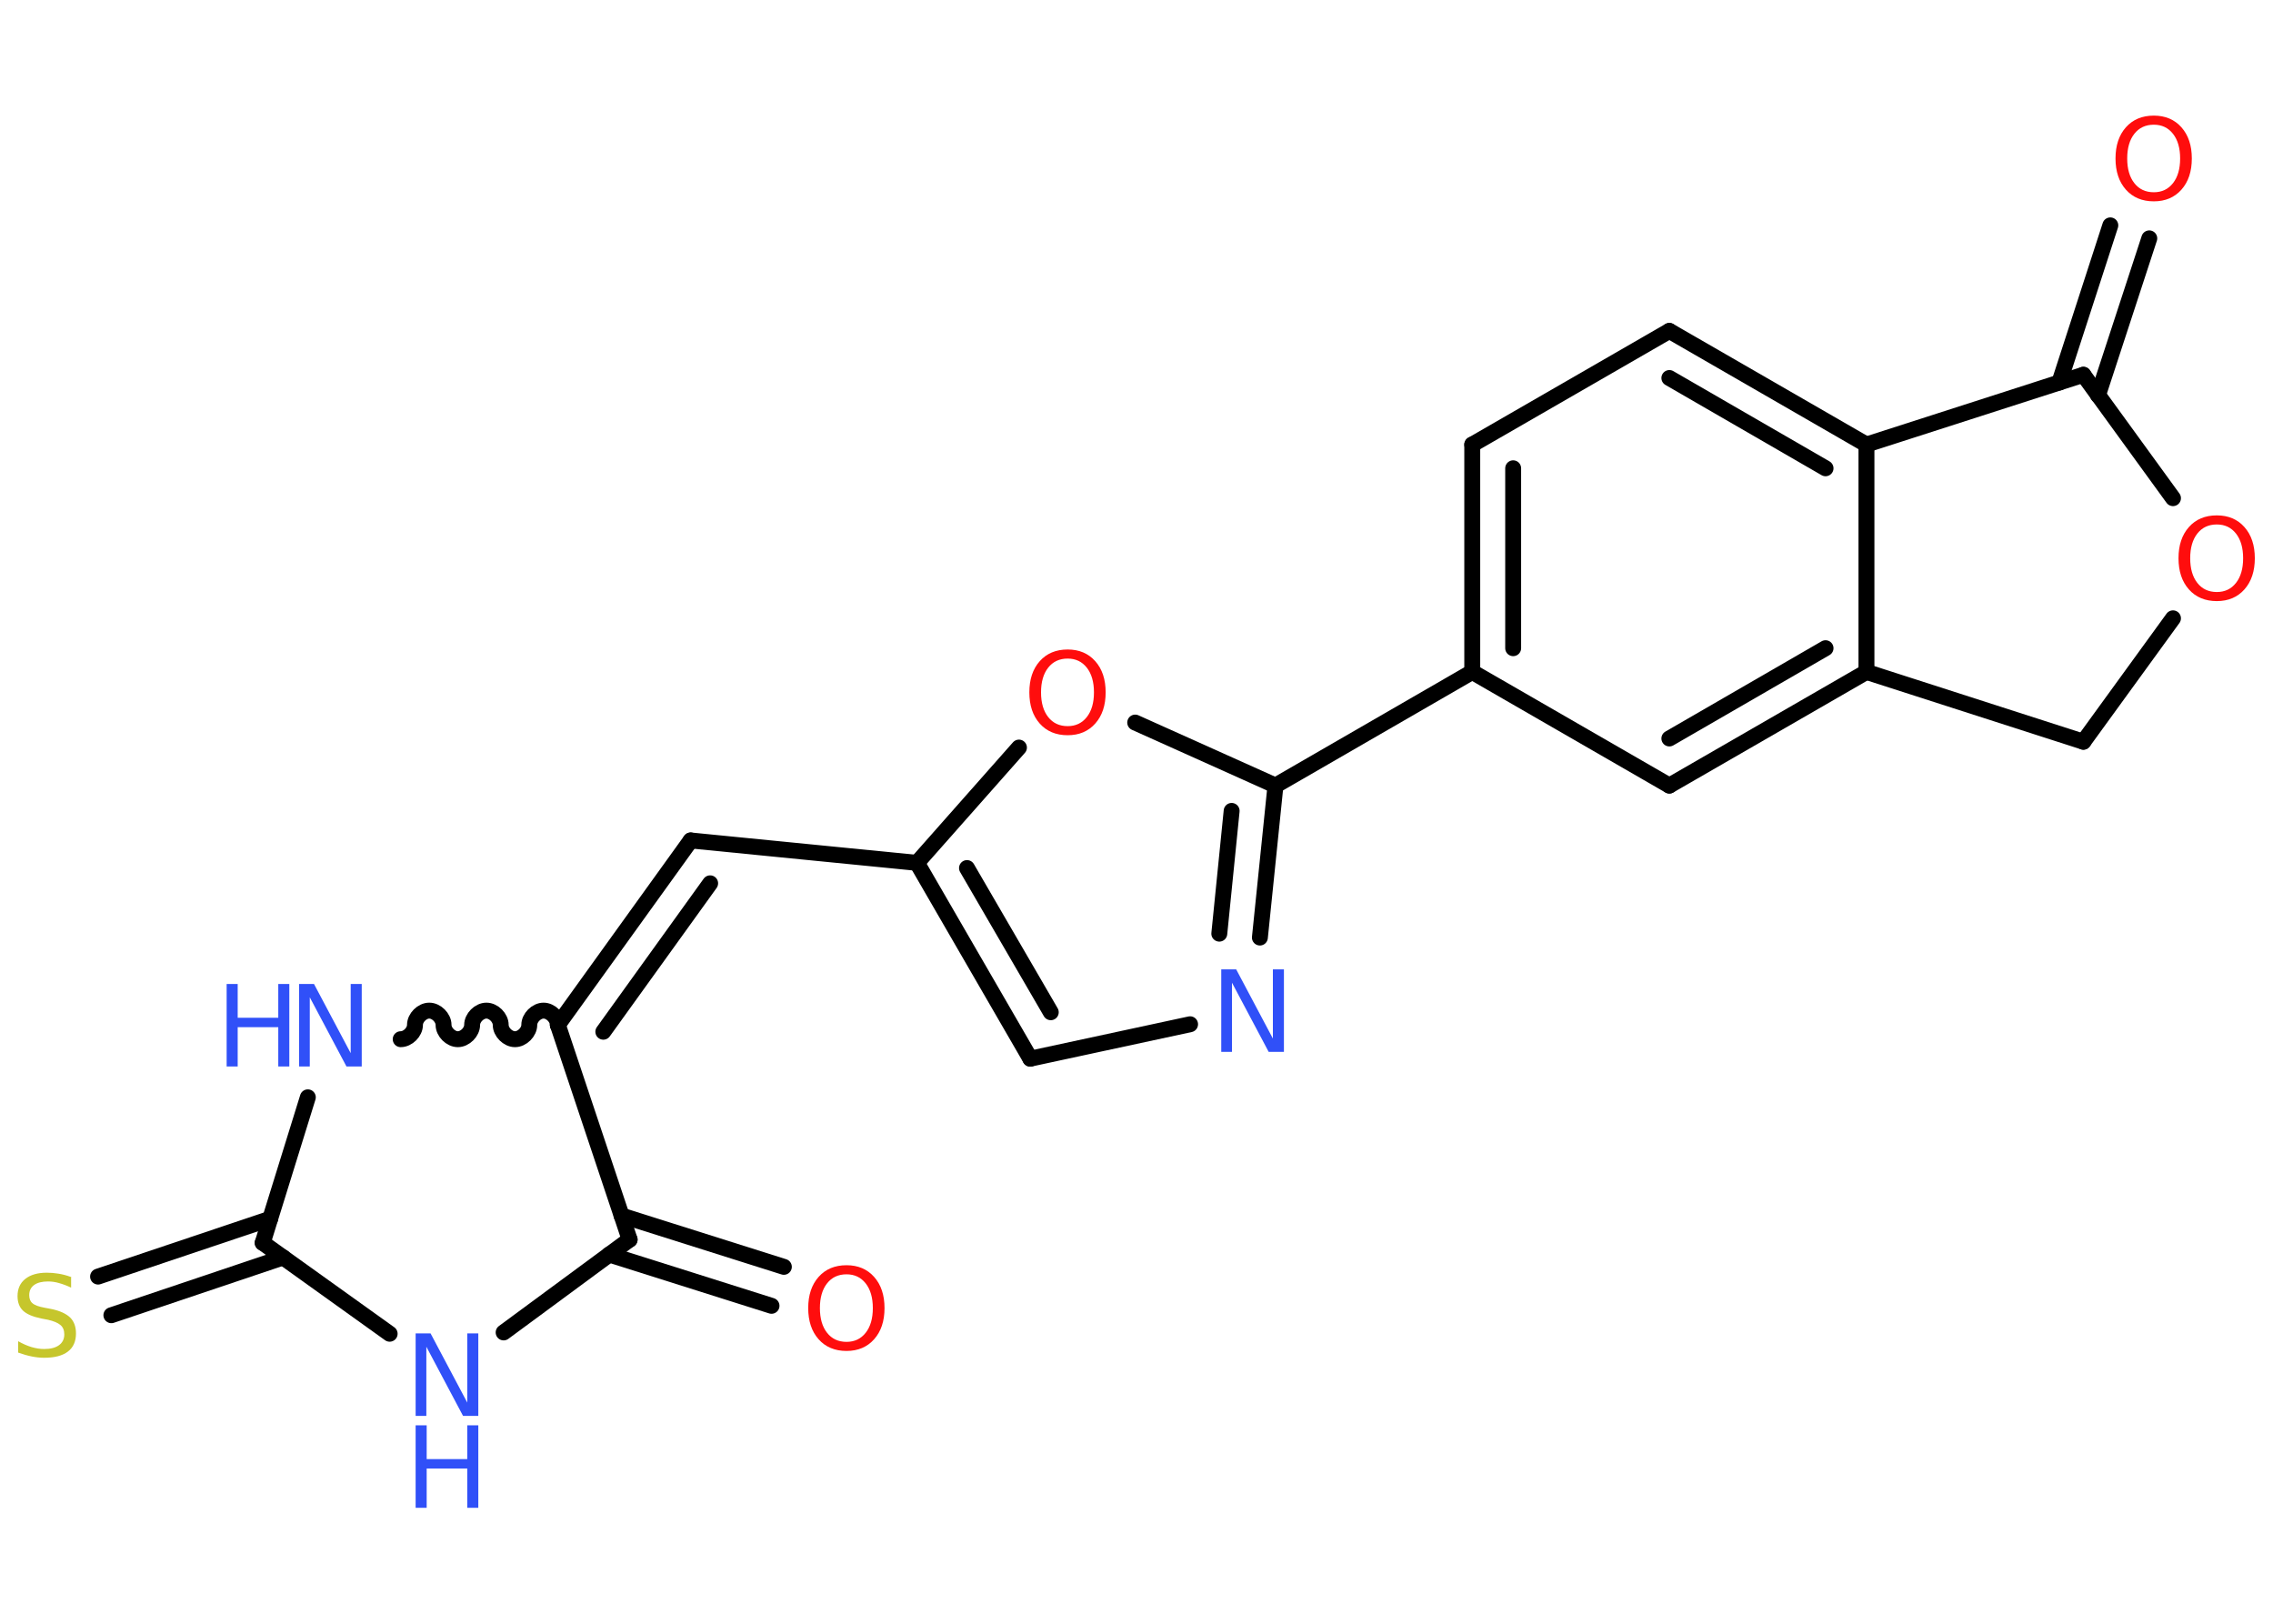 <?xml version='1.0' encoding='UTF-8'?>
<!DOCTYPE svg PUBLIC "-//W3C//DTD SVG 1.1//EN" "http://www.w3.org/Graphics/SVG/1.1/DTD/svg11.dtd">
<svg version='1.2' xmlns='http://www.w3.org/2000/svg' xmlns:xlink='http://www.w3.org/1999/xlink' width='70.0mm' height='50.0mm' viewBox='0 0 70.0 50.0'>
  <desc>Generated by the Chemistry Development Kit (http://github.com/cdk)</desc>
  <g stroke-linecap='round' stroke-linejoin='round' stroke='#000000' stroke-width='.49' fill='#3050F8'>
    <rect x='.0' y='.0' width='70.0' height='50.0' fill='#FFFFFF' stroke='none'/>
    <g id='mol1' class='mol'>
      <g id='mol1bnd1' class='bond'>
        <line x1='23.76' y1='40.21' x2='18.76' y2='38.63'/>
        <line x1='24.14' y1='39.01' x2='19.14' y2='37.43'/>
      </g>
      <line id='mol1bnd2' class='bond' x1='19.39' y1='38.17' x2='15.51' y2='41.03'/>
      <line id='mol1bnd3' class='bond' x1='12.0' y1='41.07' x2='8.09' y2='38.27'/>
      <g id='mol1bnd4' class='bond'>
        <line x1='8.72' y1='38.72' x2='3.43' y2='40.5'/>
        <line x1='8.32' y1='37.53' x2='3.02' y2='39.31'/>
      </g>
      <line id='mol1bnd5' class='bond' x1='8.09' y1='38.27' x2='9.48' y2='33.79'/>
      <path id='mol1bnd6' class='bond' d='M17.18 31.56c-.0 -.22 -.22 -.44 -.44 -.44c-.22 .0 -.44 .22 -.44 .44c.0 .22 -.22 .44 -.44 .44c-.22 .0 -.44 -.22 -.44 -.44c-.0 -.22 -.22 -.44 -.44 -.44c-.22 .0 -.44 .22 -.44 .44c.0 .22 -.22 .44 -.44 .44c-.22 .0 -.44 -.22 -.44 -.44c-.0 -.22 -.22 -.44 -.44 -.44c-.22 .0 -.44 .22 -.44 .44c.0 .22 -.22 .44 -.44 .44' fill='none' stroke='#000000' stroke-width='.49'/>
      <line id='mol1bnd7' class='bond' x1='19.39' y1='38.17' x2='17.18' y2='31.56'/>
      <g id='mol1bnd8' class='bond'>
        <line x1='21.27' y1='25.88' x2='17.18' y2='31.56'/>
        <line x1='21.87' y1='27.2' x2='18.58' y2='31.77'/>
      </g>
      <line id='mol1bnd9' class='bond' x1='21.27' y1='25.88' x2='28.24' y2='26.57'/>
      <g id='mol1bnd10' class='bond'>
        <line x1='28.24' y1='26.57' x2='31.73' y2='32.6'/>
        <line x1='29.78' y1='26.73' x2='32.36' y2='31.17'/>
      </g>
      <line id='mol1bnd11' class='bond' x1='31.73' y1='32.6' x2='36.65' y2='31.54'/>
      <g id='mol1bnd12' class='bond'>
        <line x1='38.8' y1='28.87' x2='39.28' y2='24.19'/>
        <line x1='37.55' y1='28.75' x2='37.93' y2='24.97'/>
      </g>
      <line id='mol1bnd13' class='bond' x1='39.28' y1='24.19' x2='45.34' y2='20.69'/>
      <g id='mol1bnd14' class='bond'>
        <line x1='45.34' y1='13.69' x2='45.34' y2='20.69'/>
        <line x1='46.6' y1='14.42' x2='46.6' y2='19.96'/>
      </g>
      <line id='mol1bnd15' class='bond' x1='45.34' y1='13.69' x2='51.41' y2='10.19'/>
      <g id='mol1bnd16' class='bond'>
        <line x1='57.48' y1='13.69' x2='51.41' y2='10.19'/>
        <line x1='56.22' y1='14.42' x2='51.41' y2='11.64'/>
      </g>
      <line id='mol1bnd17' class='bond' x1='57.48' y1='13.69' x2='57.48' y2='20.69'/>
      <g id='mol1bnd18' class='bond'>
        <line x1='51.41' y1='24.19' x2='57.48' y2='20.69'/>
        <line x1='51.41' y1='22.74' x2='56.22' y2='19.96'/>
      </g>
      <line id='mol1bnd19' class='bond' x1='45.34' y1='20.69' x2='51.41' y2='24.19'/>
      <line id='mol1bnd20' class='bond' x1='57.48' y1='20.69' x2='64.16' y2='22.84'/>
      <line id='mol1bnd21' class='bond' x1='64.16' y1='22.84' x2='66.92' y2='19.04'/>
      <line id='mol1bnd22' class='bond' x1='66.92' y1='15.34' x2='64.16' y2='11.54'/>
      <line id='mol1bnd23' class='bond' x1='57.48' y1='13.69' x2='64.16' y2='11.54'/>
      <g id='mol1bnd24' class='bond'>
        <line x1='63.42' y1='11.78' x2='64.99' y2='6.94'/>
        <line x1='64.61' y1='12.17' x2='66.19' y2='7.34'/>
      </g>
      <line id='mol1bnd25' class='bond' x1='39.28' y1='24.19' x2='34.96' y2='22.25'/>
      <line id='mol1bnd26' class='bond' x1='28.24' y1='26.57' x2='31.38' y2='23.02'/>
      <path id='mol1atm1' class='atom' d='M26.07 39.24q-.38 .0 -.6 .28q-.22 .28 -.22 .76q.0 .48 .22 .76q.22 .28 .6 .28q.37 .0 .59 -.28q.22 -.28 .22 -.76q.0 -.48 -.22 -.76q-.22 -.28 -.59 -.28zM26.07 38.96q.53 .0 .85 .36q.32 .36 .32 .96q.0 .6 -.32 .96q-.32 .36 -.85 .36q-.54 .0 -.86 -.36q-.32 -.36 -.32 -.96q.0 -.6 .32 -.96q.32 -.36 .86 -.36z' stroke='none' fill='#FF0D0D'/>
      <g id='mol1atm3' class='atom'>
        <path d='M12.8 41.06h.46l1.13 2.13v-2.13h.34v2.54h-.47l-1.13 -2.13v2.13h-.33v-2.54z' stroke='none'/>
        <path d='M12.8 43.89h.34v1.04h1.25v-1.04h.34v2.54h-.34v-1.21h-1.25v1.21h-.34v-2.54z' stroke='none'/>
      </g>
      <path id='mol1atm5' class='atom' d='M2.19 39.31v.34q-.19 -.09 -.37 -.14q-.17 -.05 -.34 -.05q-.28 .0 -.43 .11q-.15 .11 -.15 .31q.0 .17 .1 .25q.1 .09 .38 .14l.21 .04q.38 .08 .57 .26q.18 .18 .18 .49q.0 .37 -.25 .56q-.25 .19 -.73 .19q-.18 .0 -.38 -.04q-.2 -.04 -.42 -.12v-.35q.21 .12 .41 .18q.2 .06 .39 .06q.3 .0 .46 -.12q.16 -.12 .16 -.33q.0 -.19 -.12 -.29q-.12 -.1 -.38 -.16l-.21 -.04q-.39 -.08 -.56 -.24q-.17 -.16 -.17 -.45q.0 -.34 .24 -.53q.24 -.19 .66 -.19q.18 .0 .36 .03q.19 .03 .38 .1z' stroke='none' fill='#C6C62C'/>
      <g id='mol1atm6' class='atom'>
        <path d='M9.21 30.3h.46l1.13 2.13v-2.13h.34v2.54h-.47l-1.13 -2.13v2.13h-.33v-2.54z' stroke='none'/>
        <path d='M6.98 30.3h.34v1.04h1.25v-1.04h.34v2.54h-.34v-1.21h-1.25v1.21h-.34v-2.54z' stroke='none'/>
      </g>
      <path id='mol1atm11' class='atom' d='M37.61 29.85h.46l1.13 2.13v-2.13h.34v2.54h-.47l-1.13 -2.13v2.13h-.33v-2.54z' stroke='none'/>
      <path id='mol1atm20' class='atom' d='M68.27 16.15q-.38 .0 -.6 .28q-.22 .28 -.22 .76q.0 .48 .22 .76q.22 .28 .6 .28q.37 .0 .59 -.28q.22 -.28 .22 -.76q.0 -.48 -.22 -.76q-.22 -.28 -.59 -.28zM68.27 15.87q.53 .0 .85 .36q.32 .36 .32 .96q.0 .6 -.32 .96q-.32 .36 -.85 .36q-.54 .0 -.86 -.36q-.32 -.36 -.32 -.96q.0 -.6 .32 -.96q.32 -.36 .86 -.36z' stroke='none' fill='#FF0D0D'/>
      <path id='mol1atm22' class='atom' d='M66.33 3.84q-.38 .0 -.6 .28q-.22 .28 -.22 .76q.0 .48 .22 .76q.22 .28 .6 .28q.37 .0 .59 -.28q.22 -.28 .22 -.76q.0 -.48 -.22 -.76q-.22 -.28 -.59 -.28zM66.33 3.56q.53 .0 .85 .36q.32 .36 .32 .96q.0 .6 -.32 .96q-.32 .36 -.85 .36q-.54 .0 -.86 -.36q-.32 -.36 -.32 -.96q.0 -.6 .32 -.96q.32 -.36 .86 -.36z' stroke='none' fill='#FF0D0D'/>
      <path id='mol1atm23' class='atom' d='M32.88 20.28q-.38 .0 -.6 .28q-.22 .28 -.22 .76q.0 .48 .22 .76q.22 .28 .6 .28q.37 .0 .59 -.28q.22 -.28 .22 -.76q.0 -.48 -.22 -.76q-.22 -.28 -.59 -.28zM32.88 20.0q.53 .0 .85 .36q.32 .36 .32 .96q.0 .6 -.32 .96q-.32 .36 -.85 .36q-.54 .0 -.86 -.36q-.32 -.36 -.32 -.96q.0 -.6 .32 -.96q.32 -.36 .86 -.36z' stroke='none' fill='#FF0D0D'/>
    </g>
  </g>
</svg>
